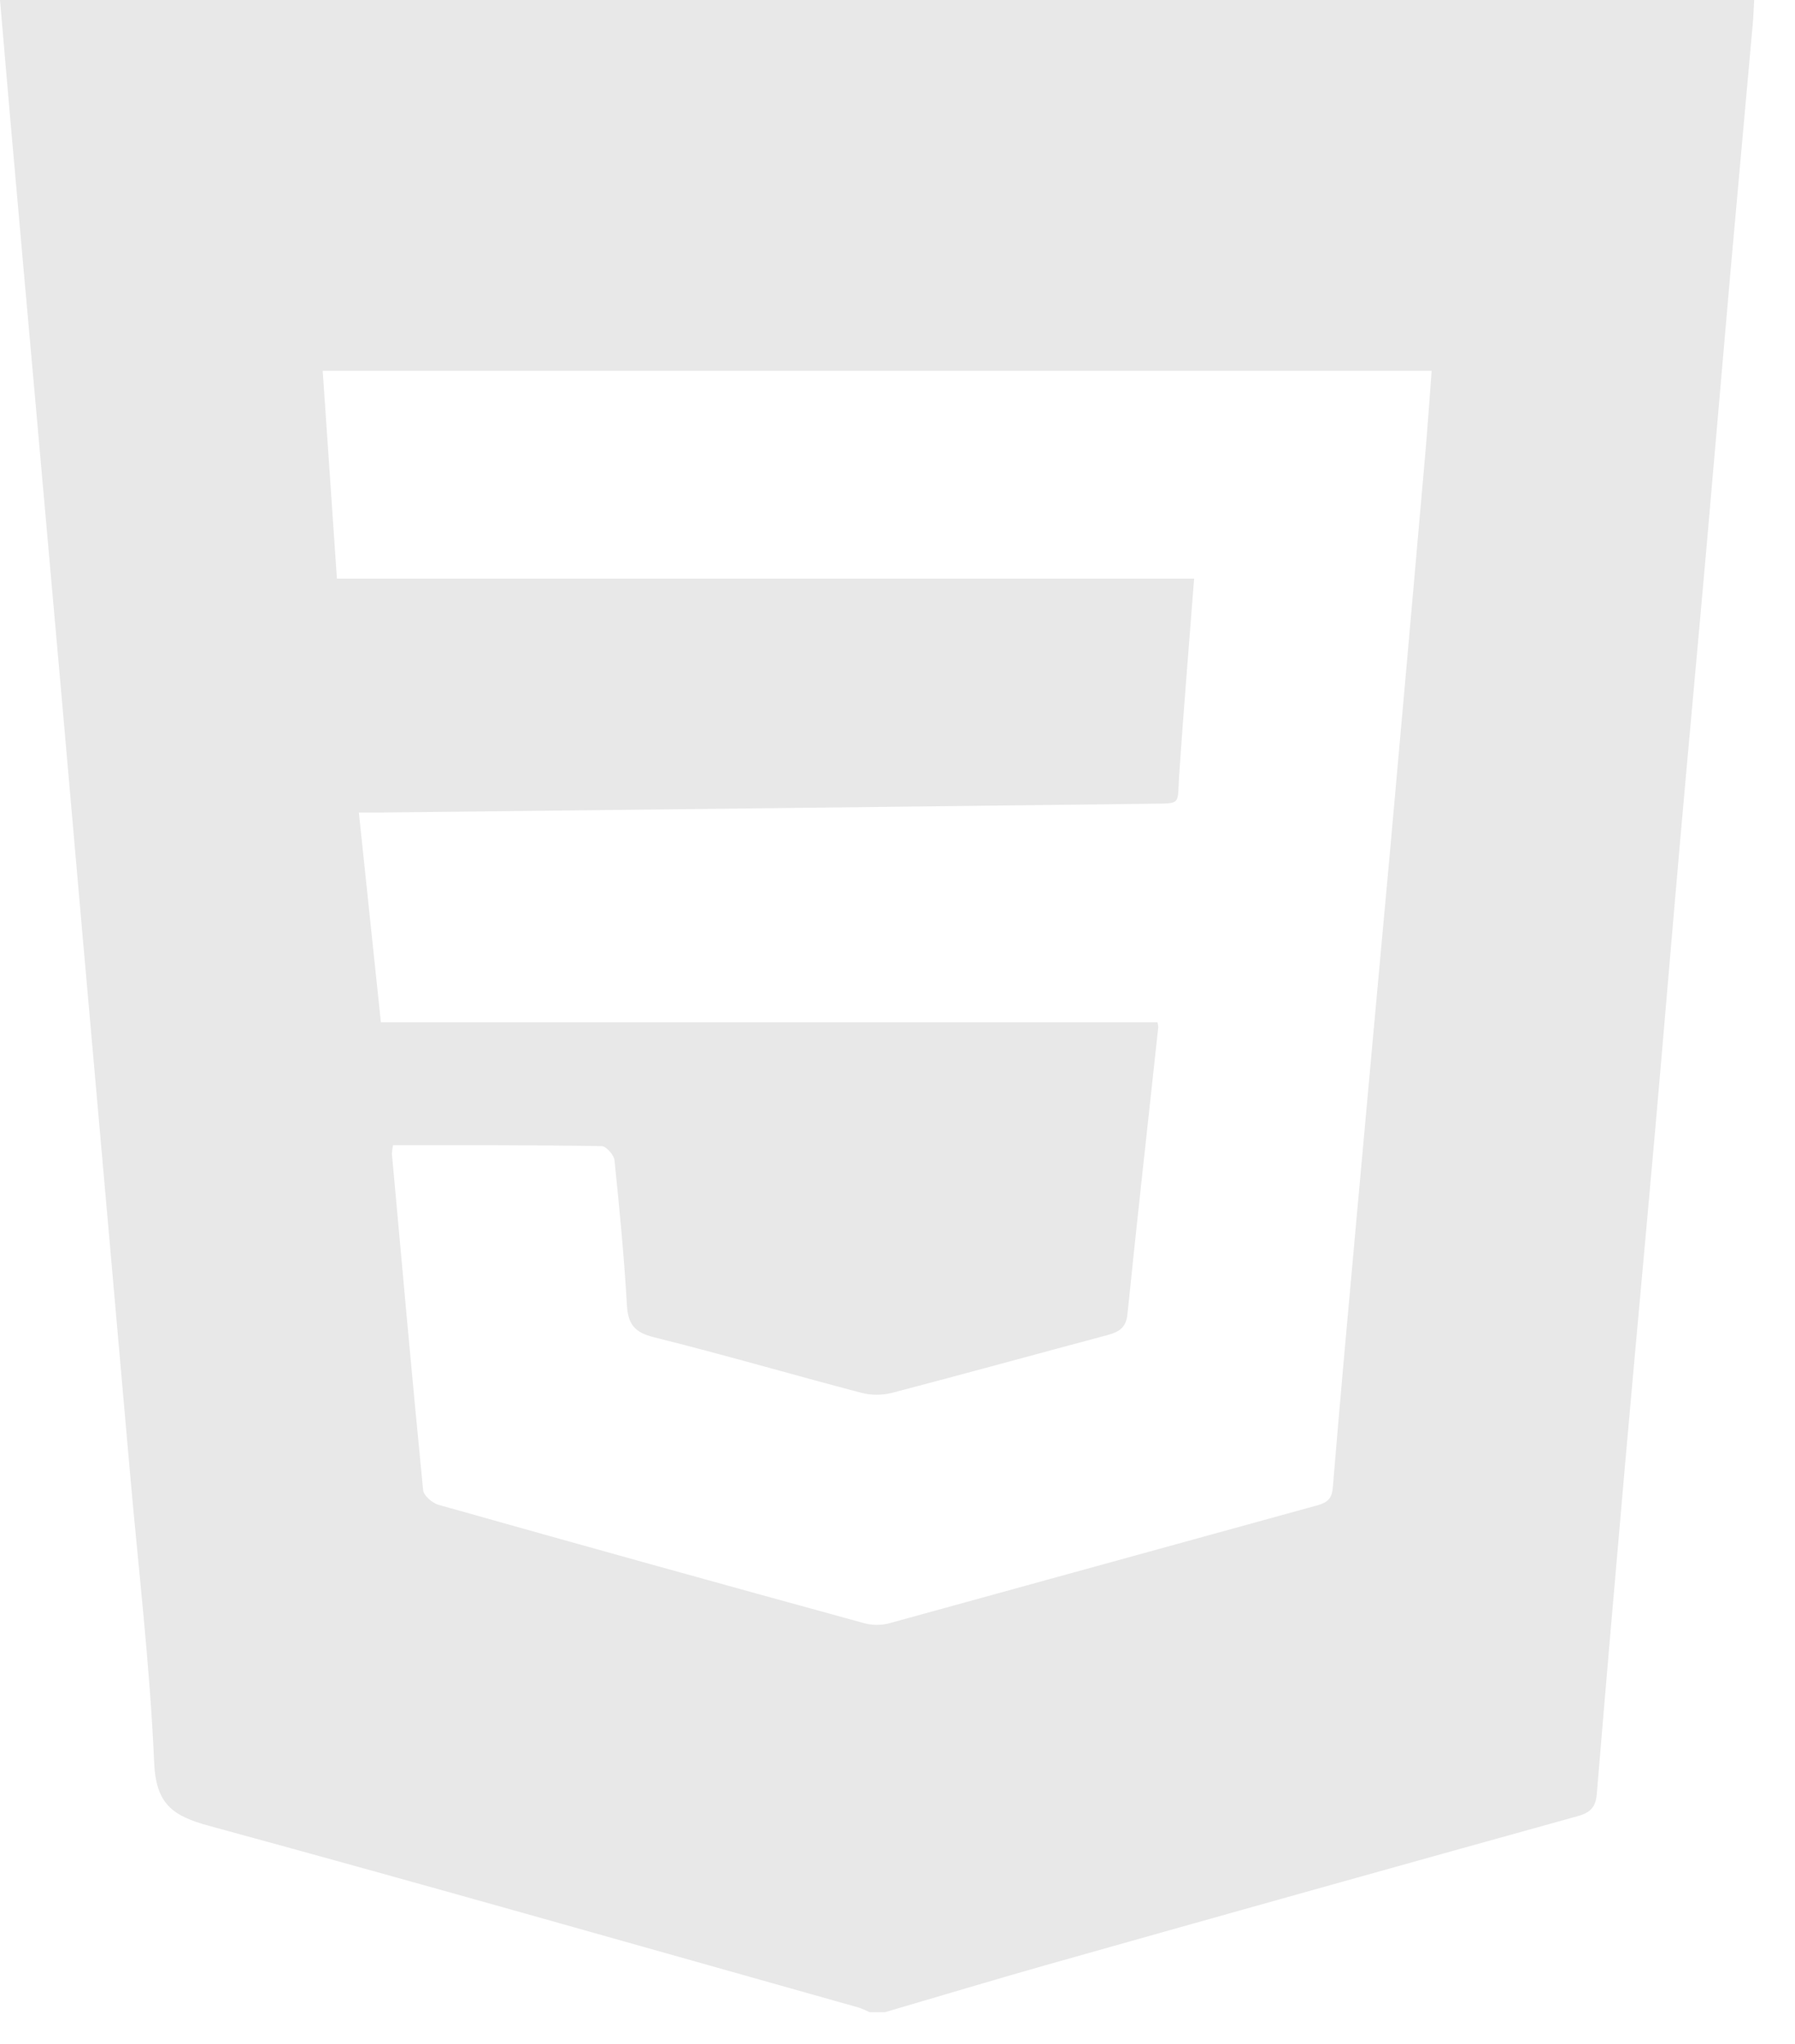 <svg width="36" height="41" viewBox="0 0 36 41" fill="none" xmlns="http://www.w3.org/2000/svg">
<path d="M17.752 40.358H17.438C17.37 40.323 17.3 40.293 17.229 40.268C12.883 39.045 8.541 37.806 4.185 36.619C3.466 36.421 3.129 36.19 3.092 35.357C3.007 33.392 2.772 31.434 2.601 29.472C2.458 27.863 2.317 26.255 2.176 24.647C2.004 22.698 1.832 20.75 1.659 18.803C1.517 17.194 1.376 15.586 1.236 13.977C1.064 12.029 0.891 10.081 0.717 8.133C0.542 6.185 0.369 4.236 0.197 2.287C0.13 1.533 0.069 0.778 0 0H35.181C35.171 0.173 35.167 0.327 35.153 0.48C35.007 2.114 34.858 3.748 34.712 5.382C34.543 7.305 34.38 9.228 34.21 11.15C34.04 13.072 33.861 14.993 33.692 16.915C33.523 18.837 33.364 20.761 33.194 22.683C32.997 24.906 32.79 27.127 32.594 29.351C32.398 31.575 32.209 33.771 32.025 35.982C32.003 36.242 31.901 36.356 31.641 36.427C28.082 37.415 24.527 38.411 20.974 39.415C19.898 39.72 18.826 40.044 17.752 40.358ZM7.883 22.97C7.871 23.027 7.864 23.084 7.86 23.142C8.064 25.391 8.265 27.64 8.486 29.887C8.497 29.999 8.672 30.149 8.798 30.183C11.636 30.984 14.478 31.774 17.322 32.554C17.482 32.599 17.651 32.602 17.814 32.564C20.684 31.773 23.55 30.983 26.419 30.193C26.625 30.137 26.714 30.056 26.731 29.829C26.878 28.051 27.04 26.274 27.201 24.496C27.427 21.999 27.655 19.503 27.884 17.005C28.119 14.39 28.351 11.775 28.58 9.159C28.63 8.589 28.669 8.018 28.713 7.438H6.472L6.757 11.605H23.949C23.846 12.948 23.736 14.256 23.648 15.565C23.61 16.143 23.705 16.114 23.083 16.121C17.941 16.182 12.798 16.241 7.655 16.297C7.515 16.297 7.375 16.297 7.197 16.297C7.348 17.733 7.492 19.11 7.639 20.504H23.213C23.223 20.536 23.228 20.57 23.23 20.603C23.023 22.521 22.808 24.438 22.612 26.358C22.583 26.643 22.431 26.719 22.199 26.781C20.761 27.165 19.328 27.561 17.888 27.937C17.688 27.987 17.479 27.987 17.279 27.937C15.89 27.572 14.512 27.169 13.12 26.823C12.726 26.724 12.595 26.563 12.573 26.174C12.517 25.205 12.424 24.237 12.324 23.27C12.313 23.165 12.157 22.989 12.066 22.988C10.678 22.965 9.293 22.97 7.883 22.97Z" fill="#E8E8E8"/>
</svg>
